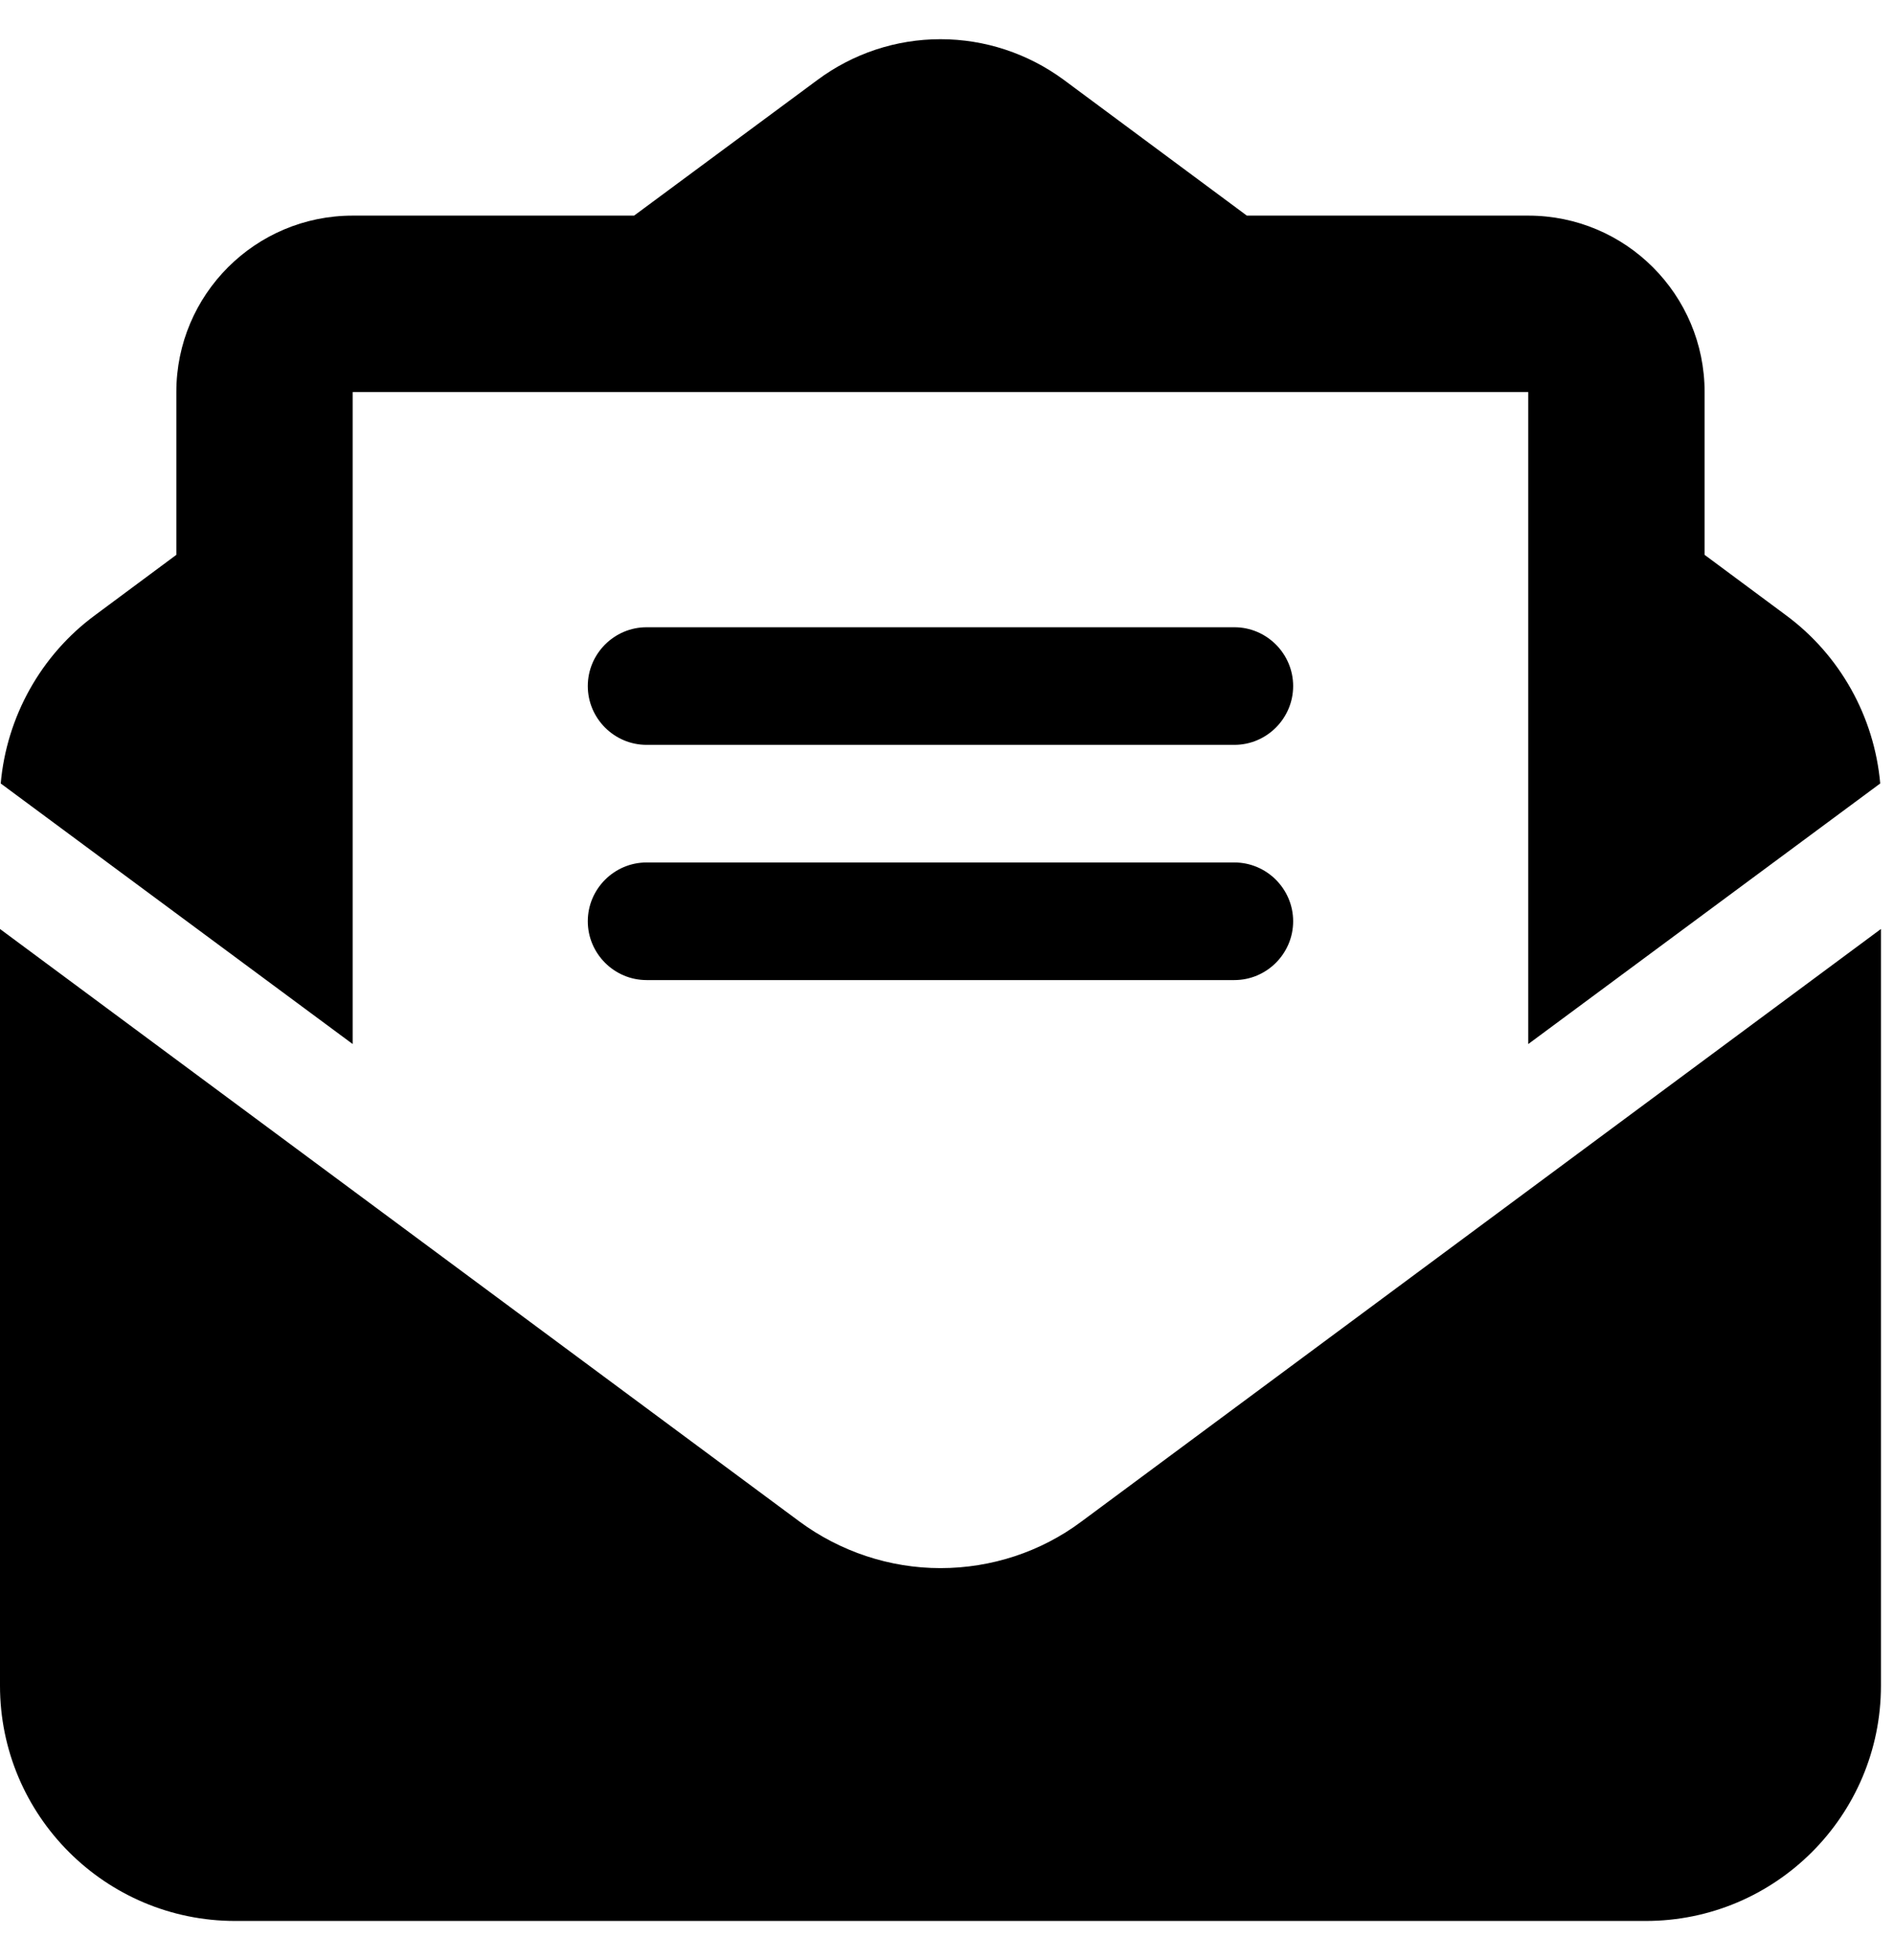 <svg width="29" height="30" viewBox="0 0 29 30" fill="none" xmlns="http://www.w3.org/2000/svg">
<path d="M12.116 6H5.4V15.979L0.011 11.991C0.101 10.973 0.624 10.027 1.457 9.414L2.7 8.492V6C2.7 4.509 3.909 3.3 5.4 3.3H9.709L12.516 1.224C13.061 0.819 13.719 0.6 14.4 0.6C15.081 0.6 15.739 0.819 16.284 1.219L19.091 3.3H23.4C24.891 3.3 26.1 4.509 26.1 6V8.492L27.343 9.414C28.176 10.027 28.699 10.973 28.789 11.991L23.4 15.979V6H12.116ZM0 25.8V14.218L12.24 23.286C12.864 23.747 13.624 24 14.4 24C15.176 24 15.936 23.753 16.56 23.286L28.8 14.218V25.8C28.8 27.786 27.186 29.4 25.2 29.4H3.6C1.614 29.4 0 27.786 0 25.8ZM9.9 9.6H18.9C19.395 9.6 19.8 10.005 19.8 10.5C19.8 10.995 19.395 11.4 18.9 11.4H9.9C9.405 11.4 9 10.995 9 10.5C9 10.005 9.405 9.6 9.9 9.6ZM9.9 13.2H18.9C19.395 13.2 19.8 13.605 19.8 14.1C19.8 14.595 19.395 15 18.9 15H9.9C9.405 15 9 14.595 9 14.1C9 13.605 9.405 13.2 9.9 13.2Z" fill="black"/>
</svg>
